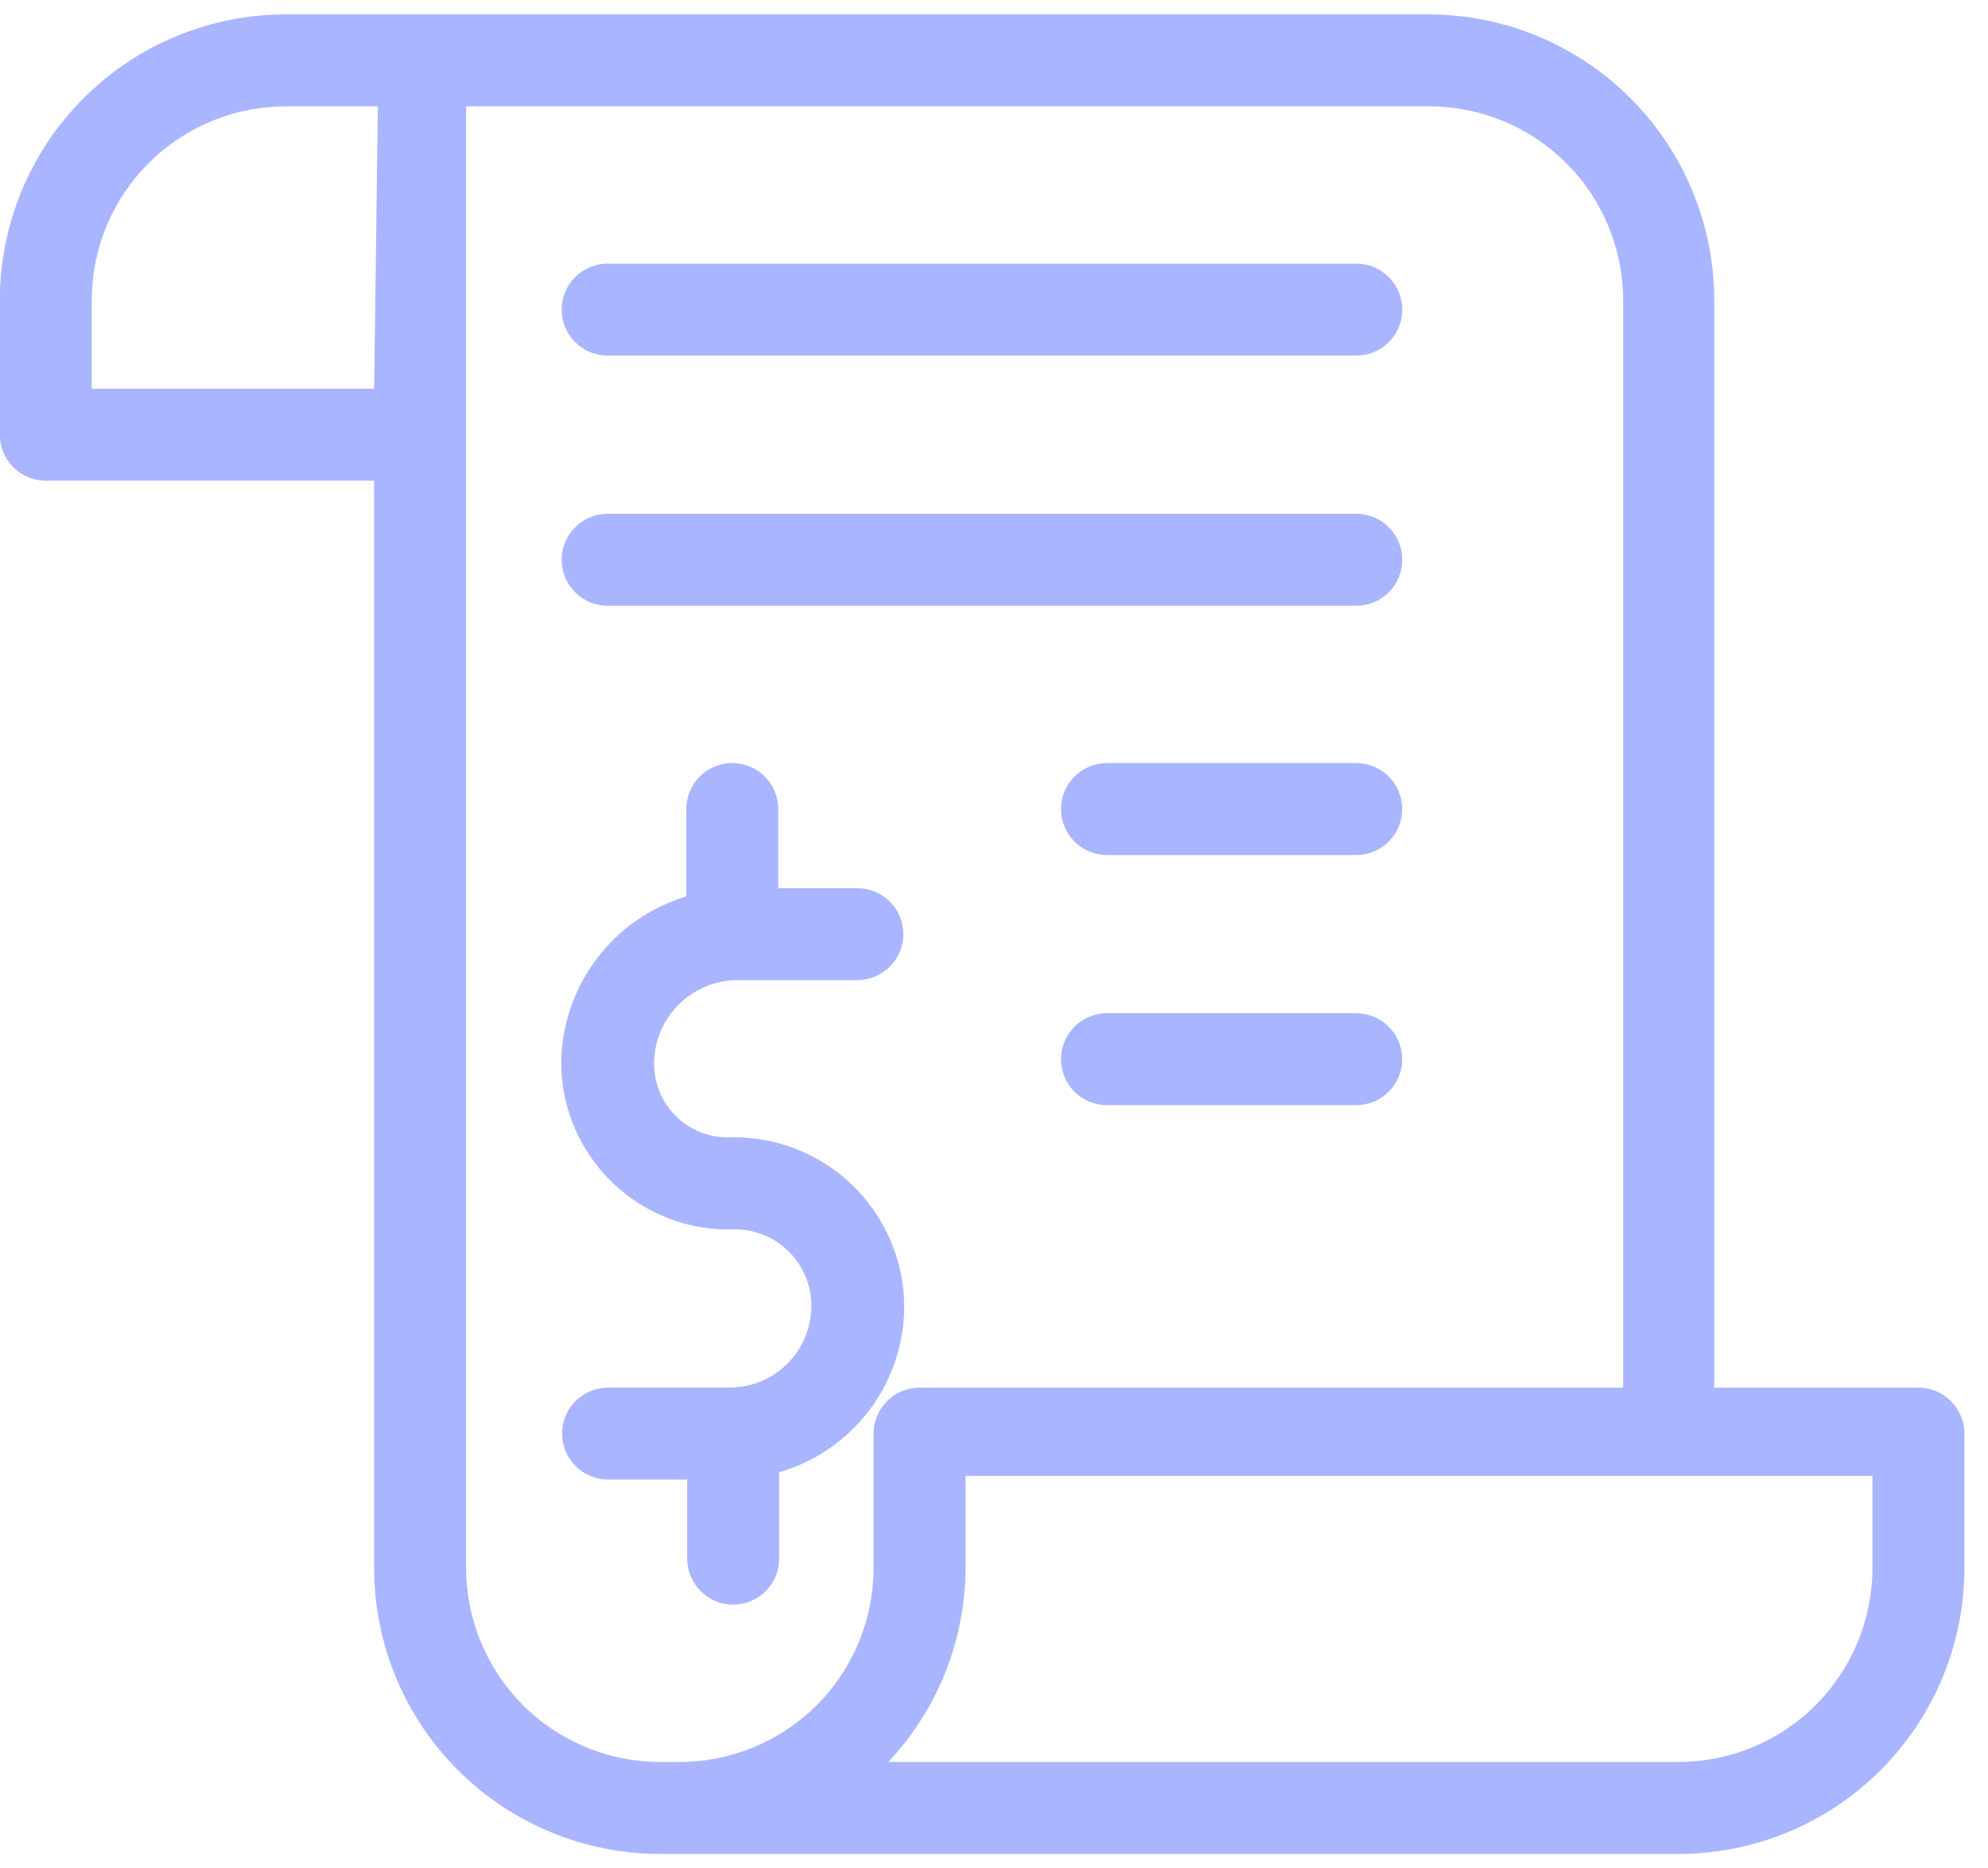 <svg width="83" height="78" viewBox="0 0 83 78" fill="none" xmlns="http://www.w3.org/2000/svg">
<path d="M80.095 57.931H71.57V12.543C71.57 9.382 70.317 6.35 68.085 4.111C65.854 1.873 62.827 0.61 59.666 0.6H11.935C8.767 0.6 5.73 1.858 3.49 4.098C1.25 6.338 -0.008 9.375 -0.008 12.543V18.149C-0.008 18.658 0.194 19.146 0.555 19.506C0.915 19.867 1.403 20.069 1.912 20.069H15.621V65.458C15.621 68.625 16.879 71.663 19.119 73.902C21.358 76.142 24.396 77.4 27.563 77.4H70.072C73.24 77.4 76.277 76.142 78.517 73.902C80.756 71.663 82.015 68.625 82.015 65.458V59.851C82.015 59.342 81.812 58.854 81.452 58.494C81.092 58.134 80.604 57.931 80.095 57.931ZM15.621 16.229H3.832V12.389C3.872 10.267 4.744 8.245 6.259 6.759C7.774 5.272 9.812 4.44 11.935 4.44H15.775L15.621 16.229ZM27.986 73.56H27.563C25.415 73.56 23.354 72.707 21.834 71.187C20.315 69.668 19.461 67.607 19.461 65.458V4.44H59.666C61.815 4.44 63.876 5.294 65.395 6.813C66.915 8.333 67.768 10.394 67.768 12.543V57.931H38.392C37.883 57.931 37.395 58.134 37.035 58.494C36.675 58.854 36.472 59.342 36.472 59.851V65.496C36.462 67.632 35.609 69.677 34.099 71.187C32.589 72.697 30.544 73.55 28.408 73.56H27.986ZM78.175 65.458C78.175 67.607 77.321 69.668 75.802 71.187C74.282 72.707 72.221 73.56 70.072 73.56H37.087C39.151 71.367 40.304 68.47 40.312 65.458V61.618H78.175V65.458Z" fill="#A9B6FF"/>
<path d="M56.627 14.846H25.369C24.86 14.846 24.372 14.644 24.012 14.284C23.651 13.924 23.449 13.436 23.449 12.926C23.449 12.417 23.651 11.929 24.012 11.569C24.372 11.209 24.86 11.006 25.369 11.006H56.627C57.136 11.006 57.624 11.209 57.984 11.569C58.344 11.929 58.547 12.417 58.547 12.926C58.547 13.436 58.344 13.924 57.984 14.284C57.624 14.644 57.136 14.846 56.627 14.846Z" fill="#A9B6FF"/>
<path d="M56.627 25.29H25.369C24.86 25.29 24.372 25.088 24.012 24.728C23.651 24.368 23.449 23.879 23.449 23.37C23.449 22.861 23.651 22.373 24.012 22.013C24.372 21.652 24.86 21.45 25.369 21.45H56.627C57.136 21.45 57.624 21.652 57.984 22.013C58.344 22.373 58.547 22.861 58.547 23.37C58.547 23.879 58.344 24.368 57.984 24.728C57.624 25.088 57.136 25.29 56.627 25.29Z" fill="#A9B6FF"/>
<path d="M30.38 47.485C29.977 47.485 29.577 47.406 29.204 47.251C28.832 47.097 28.493 46.871 28.208 46.586C27.923 46.3 27.696 45.962 27.542 45.589C27.387 45.216 27.308 44.817 27.308 44.413C27.308 43.486 27.676 42.598 28.332 41.942C28.987 41.287 29.876 40.919 30.802 40.919H35.794C36.304 40.919 36.792 40.717 37.152 40.356C37.512 39.996 37.715 39.508 37.715 38.999C37.715 38.49 37.512 38.001 37.152 37.641C36.792 37.281 36.304 37.079 35.794 37.079H32.492V33.776C32.492 33.267 32.29 32.779 31.93 32.419C31.57 32.059 31.081 31.856 30.572 31.856C30.063 31.856 29.575 32.059 29.214 32.419C28.854 32.779 28.652 33.267 28.652 33.776V37.424C27.148 37.877 25.829 38.8 24.889 40.058C23.949 41.316 23.437 42.843 23.43 44.413C23.439 45.348 23.636 46.271 24.009 47.127C24.381 47.984 24.922 48.758 25.598 49.403C26.275 50.047 27.074 50.549 27.948 50.879C28.822 51.21 29.754 51.361 30.687 51.325C31.533 51.325 32.343 51.661 32.941 52.259C33.539 52.856 33.874 53.667 33.874 54.512C33.874 54.961 33.786 55.406 33.614 55.82C33.443 56.235 33.191 56.612 32.873 56.929C32.556 57.246 32.179 57.498 31.765 57.67C31.35 57.842 30.906 57.93 30.457 57.93H25.388C24.879 57.93 24.39 58.132 24.03 58.492C23.67 58.852 23.468 59.341 23.468 59.85C23.468 60.359 23.67 60.848 24.03 61.208C24.39 61.568 24.879 61.77 25.388 61.77H28.691V65.073C28.691 65.582 28.893 66.07 29.253 66.43C29.613 66.79 30.101 66.993 30.61 66.993C31.12 66.993 31.608 66.79 31.968 66.43C32.328 66.07 32.531 65.582 32.531 65.073V61.463C34.032 61.031 35.352 60.123 36.294 58.877C37.235 57.631 37.747 56.113 37.753 54.551C37.748 53.598 37.552 52.656 37.176 51.781C36.8 50.905 36.252 50.114 35.564 49.455C34.876 48.796 34.063 48.282 33.172 47.943C32.282 47.605 31.332 47.449 30.38 47.485Z" fill="#A9B6FF"/>
<path d="M56.623 35.696H46.217C45.708 35.696 45.219 35.494 44.859 35.134C44.499 34.774 44.297 34.286 44.297 33.776C44.297 33.267 44.499 32.779 44.859 32.419C45.219 32.059 45.708 31.856 46.217 31.856H56.623C57.133 31.856 57.621 32.059 57.981 32.419C58.341 32.779 58.543 33.267 58.543 33.776C58.543 34.286 58.341 34.774 57.981 35.134C57.621 35.494 57.133 35.696 56.623 35.696Z" fill="#A9B6FF"/>
<path d="M56.623 46.14H46.217C45.708 46.14 45.219 45.938 44.859 45.578C44.499 45.218 44.297 44.729 44.297 44.22C44.297 43.711 44.499 43.222 44.859 42.862C45.219 42.502 45.708 42.3 46.217 42.3H56.623C57.133 42.3 57.621 42.502 57.981 42.862C58.341 43.222 58.543 43.711 58.543 44.22C58.543 44.729 58.341 45.218 57.981 45.578C57.621 45.938 57.133 46.14 56.623 46.14Z" fill="#A9B6FF"/>
</svg>
